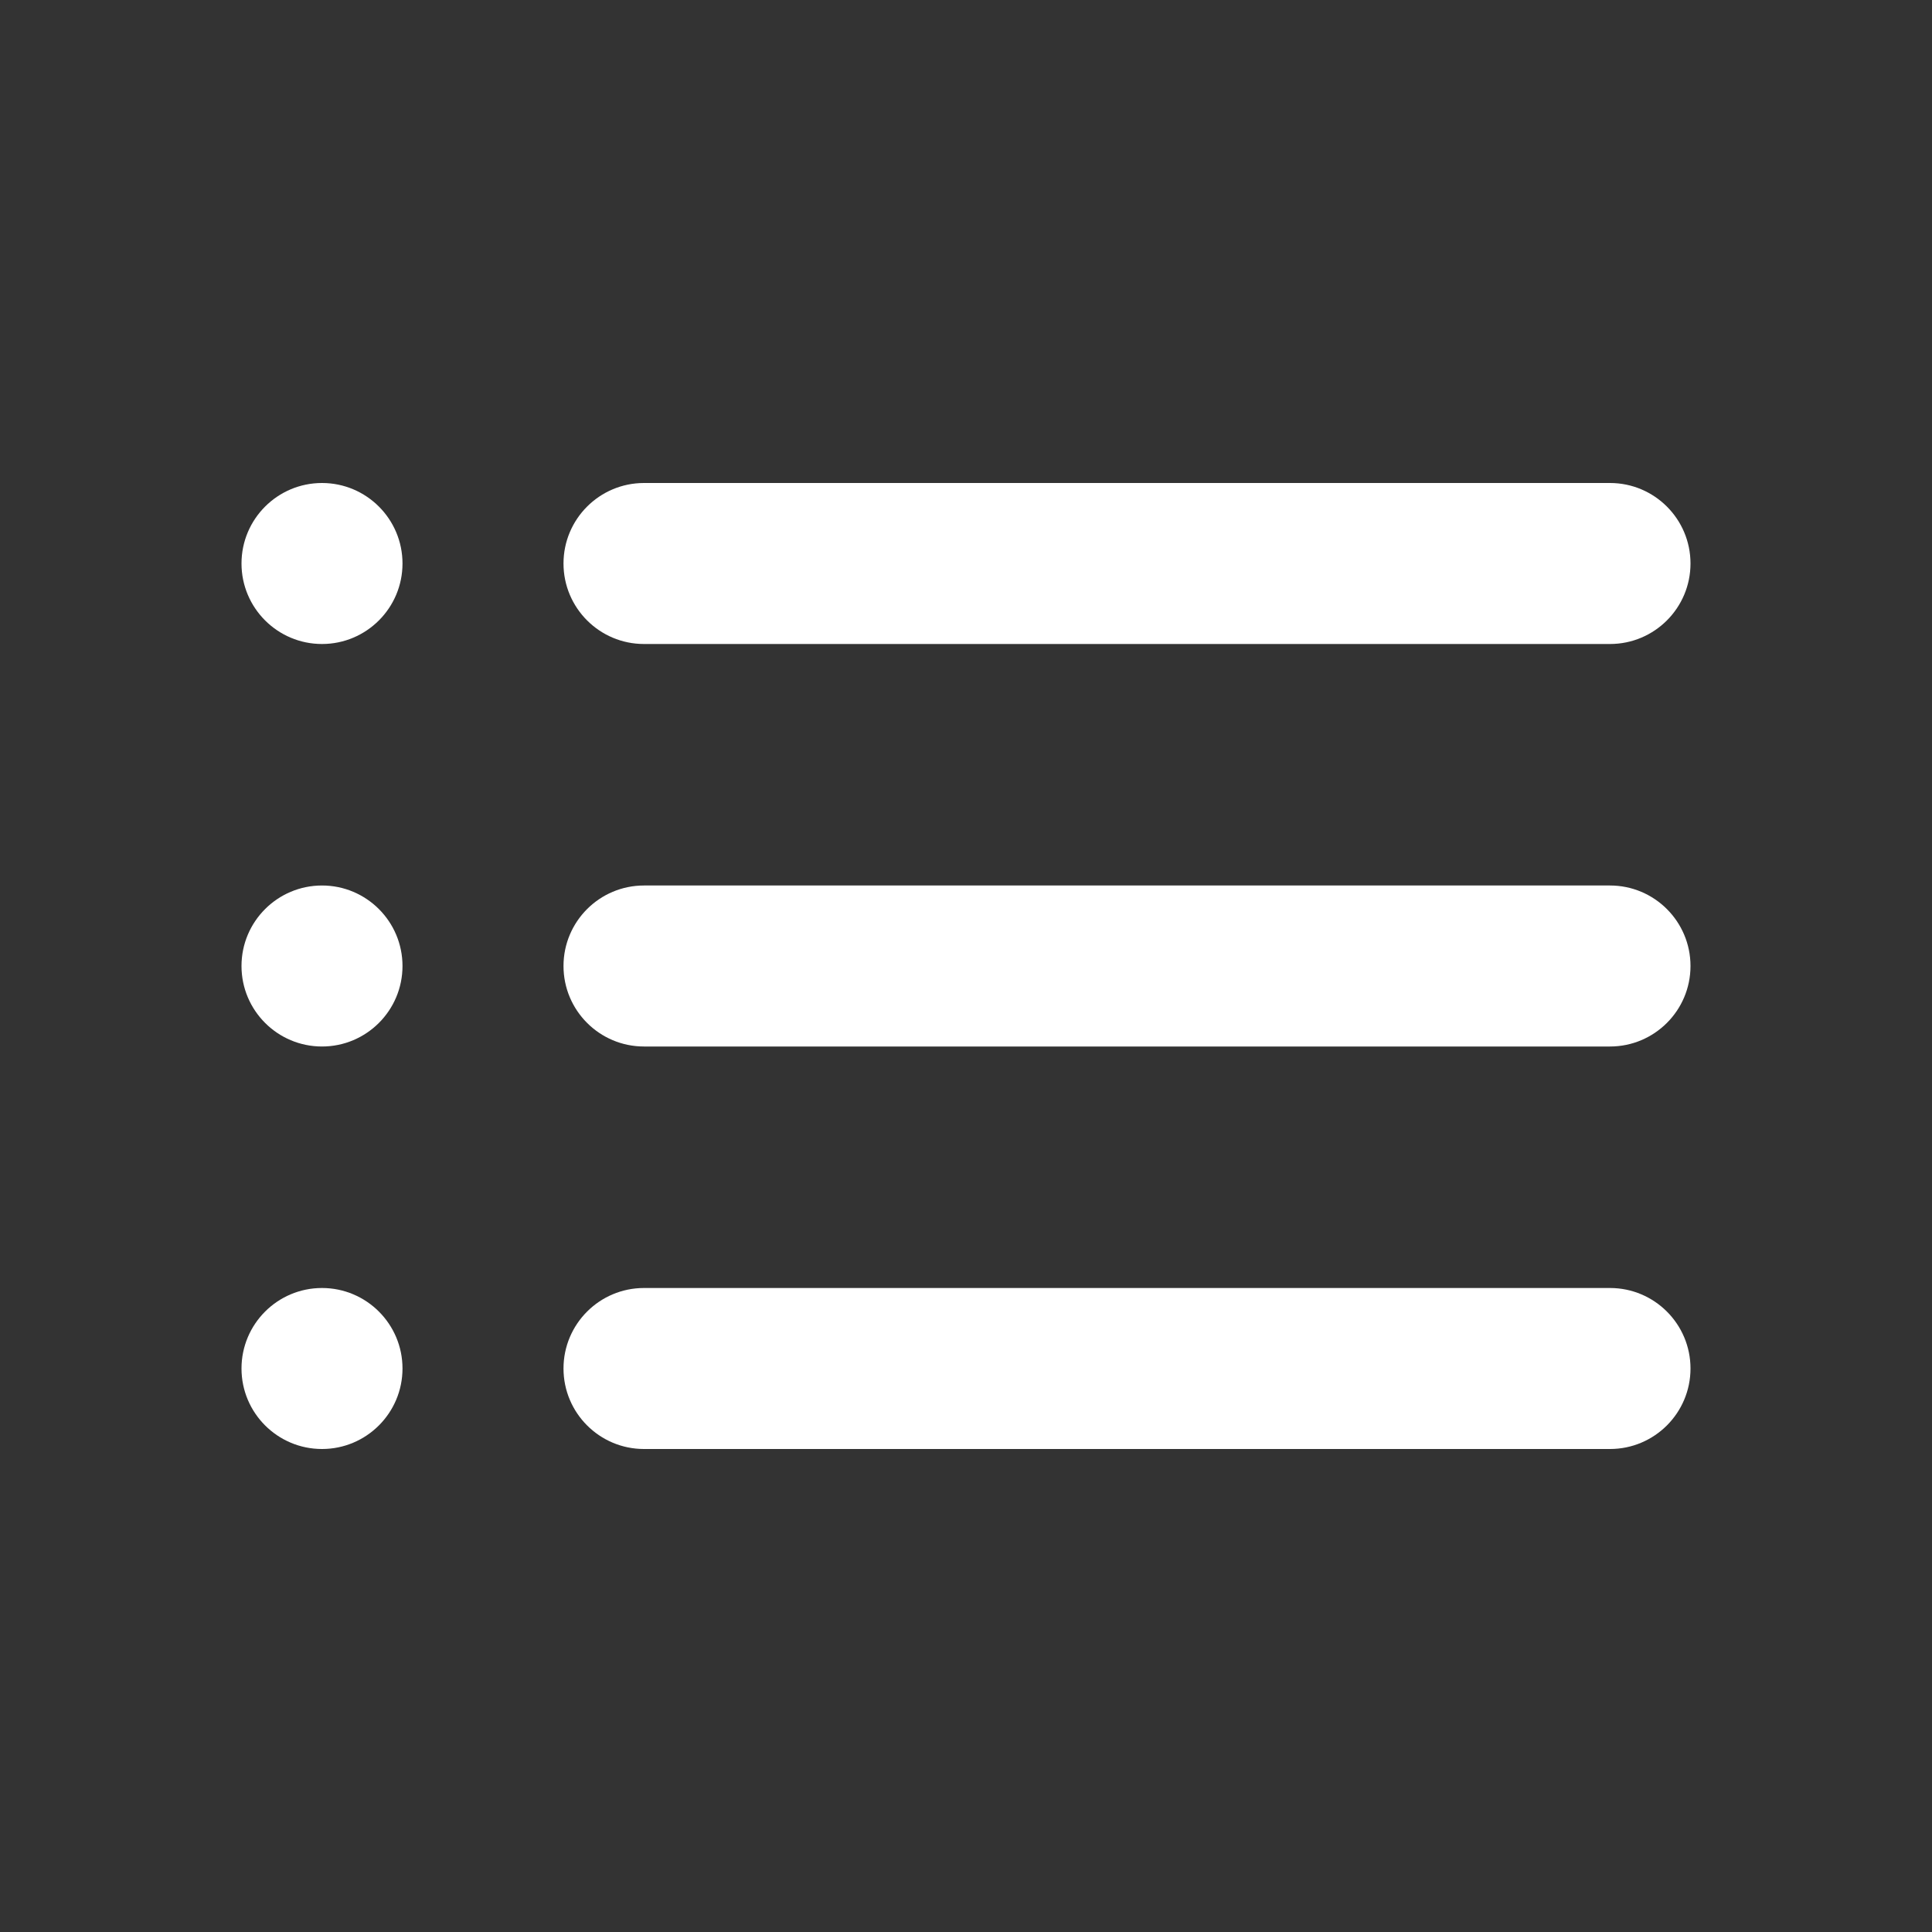 <svg width="36" height="36" viewBox="0 0 36 36" fill="none" xmlns="http://www.w3.org/2000/svg">
<rect x="0" y="0" width="36" height="36" fill="#333333" stroke="none"/>
<path d="M10.5 10.5C10.5 9.672 11.172 9 12 9H30C30.828 9 31.5 9.672 31.5 10.5C31.5 11.328 30.828 12 30 12H12C11.172 12 10.5 11.328 10.5 10.5Z" fill="white"/>
<path d="M10.5 18C10.5 17.172 11.172 16.5 12 16.5H30C30.828 16.5 31.5 17.172 31.5 18C31.5 18.828 30.828 19.5 30 19.5H12C11.172 19.5 10.5 18.828 10.5 18Z" fill="white"/>
<path d="M10.5 25.5C10.5 24.672 11.172 24 12 24H30C30.828 24 31.5 24.672 31.5 25.5C31.5 26.328 30.828 27 30 27H12C11.172 27 10.5 26.328 10.5 25.5Z" fill="white"/>
<path d="M7.5 10.5C7.5 11.328 6.828 12 6 12C5.172 12 4.5 11.328 4.5 10.5C4.5 9.672 5.172 9 6 9C6.828 9 7.5 9.672 7.5 10.5Z" fill="white"/>
<path d="M7.5 18C7.5 18.828 6.828 19.5 6 19.5C5.172 19.5 4.5 18.828 4.5 18C4.5 17.172 5.172 16.5 6 16.5C6.828 16.5 7.5 17.172 7.5 18Z" fill="white"/>
<path d="M7.5 25.5C7.5 26.328 6.828 27 6 27C5.172 27 4.5 26.328 4.5 25.5C4.5 24.672 5.172 24 6 24C6.828 24 7.5 24.672 7.5 25.5Z" fill="white"/>
</svg>
